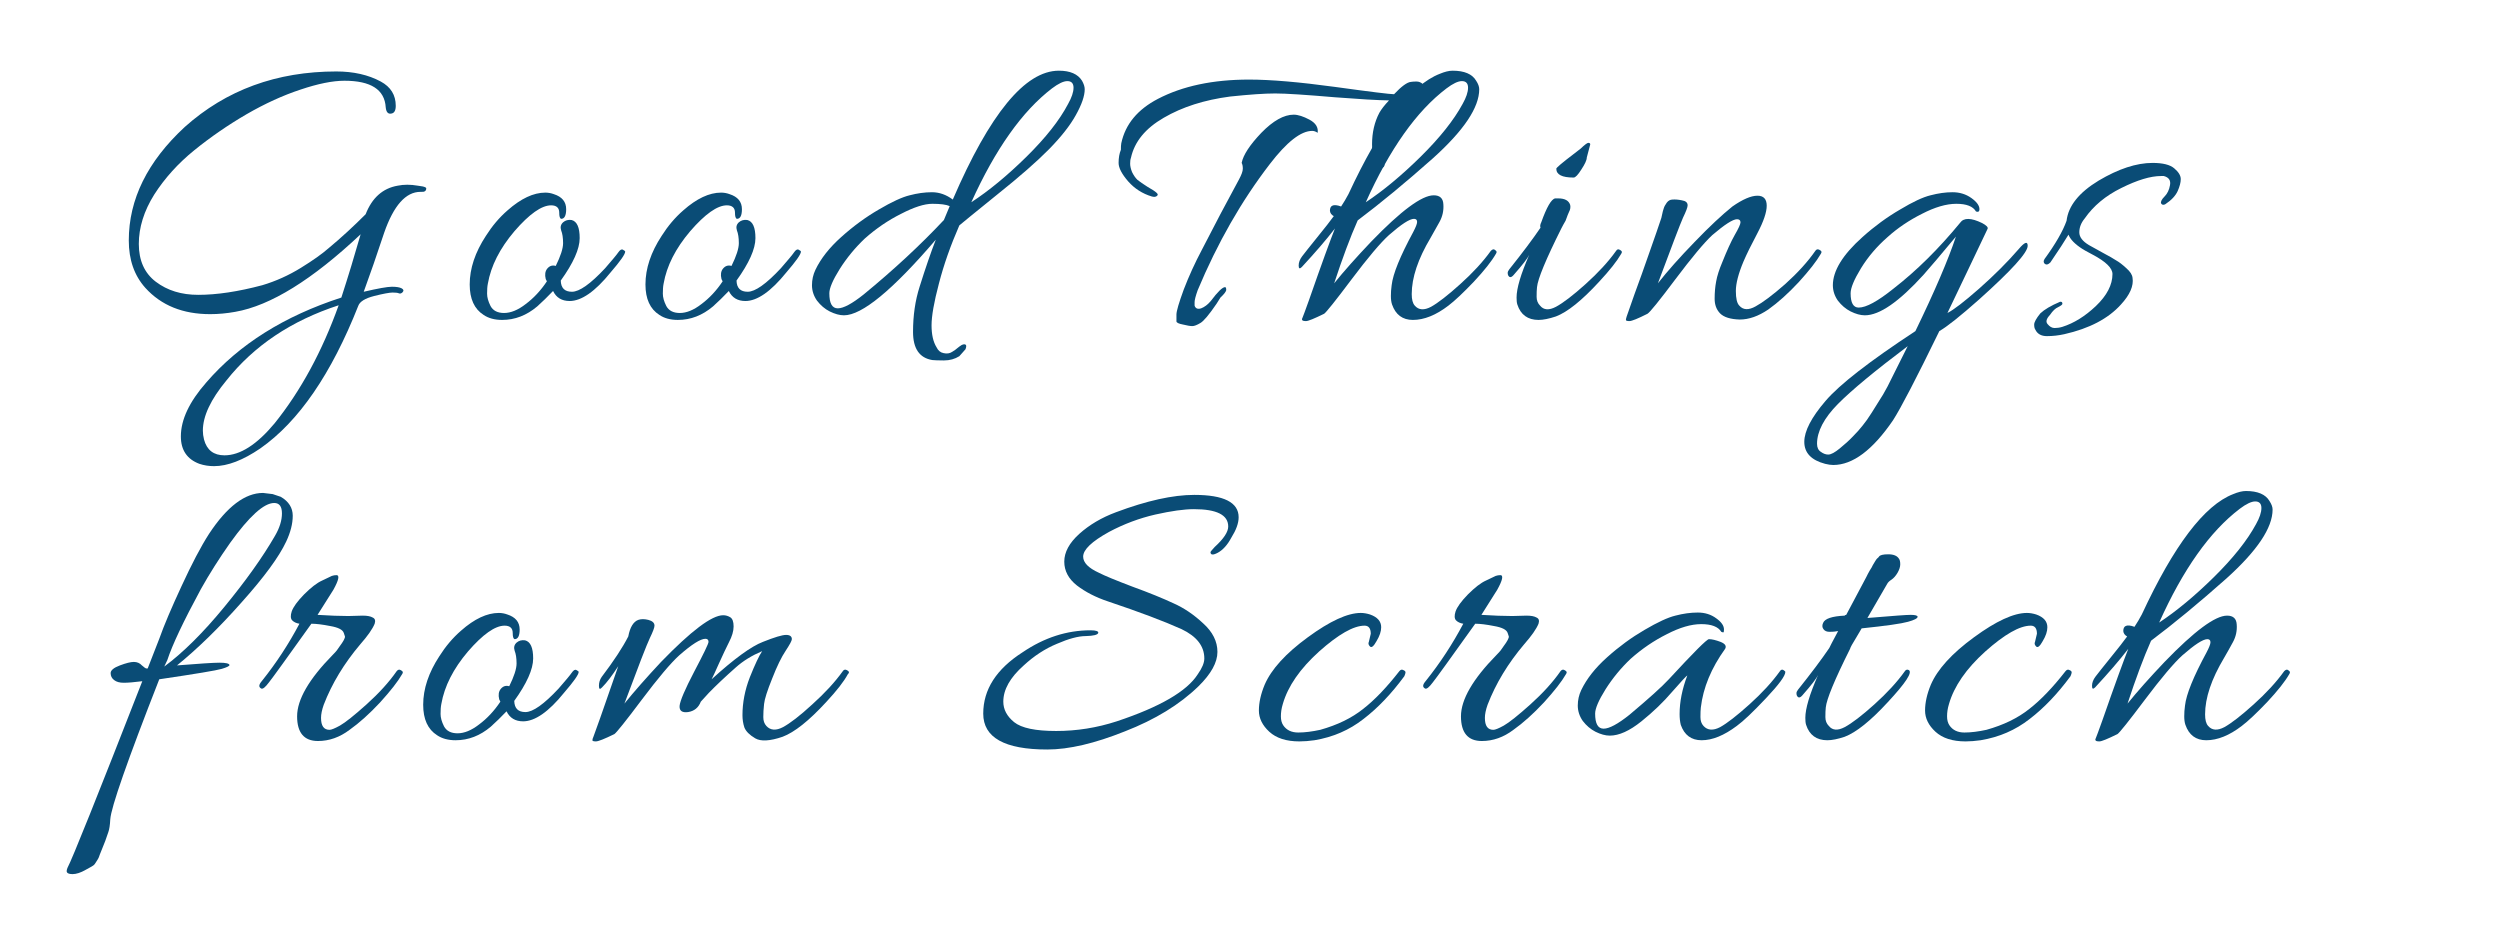 <svg xmlns="http://www.w3.org/2000/svg" xmlns:xlink="http://www.w3.org/1999/xlink" width="135" zoomAndPan="magnify" viewBox="0 0 101.25 37.5" height="50" preserveAspectRatio="xMidYMid meet" version="1.0"><defs><g/></defs><g fill="#0a4c76" fill-opacity="1"><g transform="translate(3.997, 12.582)"><g><path d="M 5.531 0.047 C 5.188 0.109 4.848 0.141 4.516 0.141 C 3.41 0.141 2.535 -0.211 1.891 -0.922 C 1.441 -1.422 1.219 -2.062 1.219 -2.844 C 1.219 -4.508 1.973 -6.039 3.484 -7.438 C 5.16 -8.938 7.207 -9.688 9.625 -9.688 C 10.32 -9.688 10.922 -9.551 11.422 -9.281 C 11.828 -9.062 12.031 -8.734 12.031 -8.297 C 12.031 -8.109 11.973 -8.004 11.859 -7.984 C 11.723 -7.953 11.645 -8.035 11.625 -8.234 C 11.582 -8.953 11.023 -9.312 9.953 -9.312 C 9.473 -9.312 8.879 -9.191 8.172 -8.953 C 7.473 -8.723 6.742 -8.391 5.984 -7.953 C 5.234 -7.516 4.531 -7.031 3.875 -6.5 C 3.219 -5.969 2.676 -5.367 2.25 -4.703 C 1.832 -4.035 1.625 -3.367 1.625 -2.703 C 1.625 -2.035 1.852 -1.523 2.312 -1.172 C 2.781 -0.816 3.352 -0.641 4.031 -0.641 C 4.781 -0.641 5.645 -0.77 6.625 -1.031 C 7.176 -1.195 7.695 -1.43 8.188 -1.734 C 8.676 -2.035 9.051 -2.301 9.312 -2.531 C 9.812 -2.945 10.312 -3.406 10.812 -3.906 C 11.07 -4.57 11.504 -4.957 12.109 -5.062 C 12.359 -5.113 12.629 -5.113 12.922 -5.062 L 13.125 -5.031 C 13.219 -5.008 13.266 -4.984 13.266 -4.953 C 13.266 -4.848 13.195 -4.801 13.062 -4.812 C 13.051 -4.812 13.039 -4.812 13.031 -4.812 C 12.438 -4.812 11.945 -4.258 11.562 -3.156 C 11.27 -2.27 10.992 -1.473 10.734 -0.766 C 11.305 -0.898 11.688 -0.969 11.875 -0.969 C 12.062 -0.969 12.191 -0.945 12.266 -0.906 C 12.348 -0.863 12.363 -0.812 12.312 -0.75 C 12.258 -0.695 12.207 -0.68 12.156 -0.703 C 12.113 -0.723 12.031 -0.734 11.906 -0.734 C 11.781 -0.734 11.531 -0.688 11.156 -0.594 C 10.789 -0.5 10.578 -0.367 10.516 -0.203 C 9.422 2.566 8.098 4.492 6.547 5.578 C 5.848 6.055 5.223 6.297 4.672 6.297 C 4.461 6.297 4.266 6.266 4.078 6.203 C 3.578 6.016 3.328 5.645 3.328 5.094 C 3.328 4.414 3.672 3.688 4.359 2.906 C 5.691 1.363 7.516 0.219 9.828 -0.531 C 10.109 -1.395 10.367 -2.25 10.609 -3.094 C 8.648 -1.25 6.957 -0.203 5.531 0.047 Z M 4.219 4.859 C 4.219 4.973 4.234 5.094 4.266 5.219 C 4.379 5.645 4.656 5.859 5.094 5.859 C 5.727 5.859 6.406 5.426 7.125 4.562 C 8.188 3.238 9.051 1.645 9.719 -0.219 C 7.801 0.406 6.285 1.422 5.172 2.828 C 4.535 3.598 4.219 4.273 4.219 4.859 Z M 4.219 4.859 "/></g></g></g><g fill="#0a4c76" fill-opacity="1"><g transform="translate(18.461, 12.582)"><g><path d="M 4.047 -1.812 C 4.242 -2.207 4.344 -2.516 4.344 -2.734 C 4.344 -2.953 4.316 -3.125 4.266 -3.25 C 4.223 -3.383 4.25 -3.492 4.344 -3.578 C 4.438 -3.66 4.551 -3.691 4.688 -3.672 C 4.906 -3.617 5.016 -3.375 5.016 -2.938 C 5.016 -2.5 4.758 -1.926 4.25 -1.219 C 4.258 -0.914 4.41 -0.766 4.703 -0.766 C 5.004 -0.766 5.453 -1.082 6.047 -1.719 C 6.336 -2.051 6.516 -2.266 6.578 -2.359 C 6.648 -2.461 6.711 -2.5 6.766 -2.469 C 6.828 -2.438 6.859 -2.41 6.859 -2.391 C 6.859 -2.285 6.66 -2.004 6.266 -1.547 C 5.641 -0.773 5.086 -0.391 4.609 -0.391 C 4.297 -0.391 4.07 -0.523 3.938 -0.797 C 3.719 -0.566 3.504 -0.359 3.297 -0.172 C 2.867 0.191 2.395 0.375 1.875 0.375 C 1.57 0.375 1.32 0.305 1.125 0.172 C 0.75 -0.066 0.562 -0.477 0.562 -1.062 C 0.562 -1.707 0.781 -2.363 1.219 -3.031 C 1.469 -3.426 1.758 -3.77 2.094 -4.062 C 2.633 -4.539 3.145 -4.781 3.625 -4.781 C 3.75 -4.781 3.863 -4.758 3.969 -4.719 C 4.301 -4.613 4.469 -4.41 4.469 -4.109 C 4.469 -3.848 4.398 -3.719 4.266 -3.719 C 4.211 -3.738 4.188 -3.82 4.188 -3.969 C 4.188 -4.164 4.078 -4.266 3.859 -4.266 C 3.473 -4.266 2.977 -3.914 2.375 -3.219 C 1.781 -2.52 1.422 -1.812 1.297 -1.094 C 1.273 -0.977 1.266 -0.844 1.266 -0.688 C 1.266 -0.539 1.312 -0.375 1.406 -0.188 C 1.508 0 1.691 0.094 1.953 0.094 C 2.223 0.094 2.516 -0.023 2.828 -0.266 C 3.148 -0.504 3.438 -0.812 3.688 -1.188 L 3.641 -1.281 C 3.598 -1.457 3.617 -1.598 3.703 -1.703 C 3.797 -1.816 3.91 -1.852 4.047 -1.812 Z M 4.047 -1.812 "/></g></g></g><g fill="#0a4c76" fill-opacity="1"><g transform="translate(25.579, 12.582)"><g><path d="M 4.047 -1.812 C 4.242 -2.207 4.344 -2.516 4.344 -2.734 C 4.344 -2.953 4.316 -3.125 4.266 -3.25 C 4.223 -3.383 4.25 -3.492 4.344 -3.578 C 4.438 -3.66 4.551 -3.691 4.688 -3.672 C 4.906 -3.617 5.016 -3.375 5.016 -2.938 C 5.016 -2.5 4.758 -1.926 4.25 -1.219 C 4.258 -0.914 4.41 -0.766 4.703 -0.766 C 5.004 -0.766 5.453 -1.082 6.047 -1.719 C 6.336 -2.051 6.516 -2.266 6.578 -2.359 C 6.648 -2.461 6.711 -2.5 6.766 -2.469 C 6.828 -2.438 6.859 -2.41 6.859 -2.391 C 6.859 -2.285 6.66 -2.004 6.266 -1.547 C 5.641 -0.773 5.086 -0.391 4.609 -0.391 C 4.297 -0.391 4.07 -0.523 3.938 -0.797 C 3.719 -0.566 3.504 -0.359 3.297 -0.172 C 2.867 0.191 2.395 0.375 1.875 0.375 C 1.57 0.375 1.32 0.305 1.125 0.172 C 0.75 -0.066 0.562 -0.477 0.562 -1.062 C 0.562 -1.707 0.781 -2.363 1.219 -3.031 C 1.469 -3.426 1.758 -3.77 2.094 -4.062 C 2.633 -4.539 3.145 -4.781 3.625 -4.781 C 3.75 -4.781 3.863 -4.758 3.969 -4.719 C 4.301 -4.613 4.469 -4.41 4.469 -4.109 C 4.469 -3.848 4.398 -3.719 4.266 -3.719 C 4.211 -3.738 4.188 -3.82 4.188 -3.969 C 4.188 -4.164 4.078 -4.266 3.859 -4.266 C 3.473 -4.266 2.977 -3.914 2.375 -3.219 C 1.781 -2.52 1.422 -1.812 1.297 -1.094 C 1.273 -0.977 1.266 -0.844 1.266 -0.688 C 1.266 -0.539 1.312 -0.375 1.406 -0.188 C 1.508 0 1.691 0.094 1.953 0.094 C 2.223 0.094 2.516 -0.023 2.828 -0.266 C 3.148 -0.504 3.438 -0.812 3.688 -1.188 L 3.641 -1.281 C 3.598 -1.457 3.617 -1.598 3.703 -1.703 C 3.797 -1.816 3.91 -1.852 4.047 -1.812 Z M 4.047 -1.812 "/></g></g></g><g fill="#0a4c76" fill-opacity="1"><g transform="translate(32.697, 12.582)"><g><path d="M 1.375 -2.984 C 1.863 -3.422 2.367 -3.789 2.891 -4.094 C 3.422 -4.406 3.836 -4.598 4.141 -4.672 C 4.453 -4.754 4.754 -4.797 5.047 -4.797 C 5.348 -4.797 5.629 -4.695 5.891 -4.5 C 7.391 -7.977 8.82 -9.719 10.188 -9.719 C 10.645 -9.719 10.957 -9.582 11.125 -9.312 C 11.195 -9.188 11.234 -9.07 11.234 -8.969 C 11.234 -8.695 11.113 -8.348 10.875 -7.922 C 10.645 -7.504 10.285 -7.047 9.797 -6.547 C 9.305 -6.047 8.598 -5.426 7.672 -4.688 C 6.754 -3.945 6.25 -3.535 6.156 -3.453 C 5.801 -2.641 5.523 -1.852 5.328 -1.094 C 5.129 -0.344 5.031 0.219 5.031 0.594 C 5.031 0.969 5.098 1.266 5.234 1.484 C 5.297 1.617 5.391 1.695 5.516 1.719 C 5.648 1.75 5.766 1.734 5.859 1.672 C 5.953 1.617 6.023 1.566 6.078 1.516 C 6.129 1.473 6.188 1.43 6.25 1.391 C 6.32 1.359 6.375 1.352 6.406 1.375 C 6.445 1.395 6.445 1.457 6.406 1.562 C 6.312 1.664 6.227 1.758 6.156 1.844 C 5.977 1.957 5.77 2.016 5.531 2.016 C 5.301 2.016 5.145 2.008 5.062 2 C 4.539 1.914 4.281 1.535 4.281 0.859 C 4.281 0.203 4.367 -0.406 4.547 -0.969 C 4.785 -1.727 5.004 -2.363 5.203 -2.875 C 3.453 -0.832 2.211 0.188 1.484 0.188 C 1.305 0.188 1.113 0.133 0.906 0.031 C 0.707 -0.07 0.535 -0.219 0.391 -0.406 C 0.254 -0.602 0.188 -0.812 0.188 -1.031 C 0.188 -1.25 0.234 -1.457 0.328 -1.656 C 0.547 -2.113 0.895 -2.555 1.375 -2.984 Z M 5.766 -4.234 C 5.629 -4.297 5.395 -4.328 5.062 -4.328 C 4.738 -4.328 4.316 -4.191 3.797 -3.922 C 3.273 -3.66 2.785 -3.328 2.328 -2.922 C 1.941 -2.555 1.602 -2.145 1.312 -1.688 C 1.031 -1.238 0.891 -0.91 0.891 -0.703 C 0.891 -0.297 1.004 -0.094 1.234 -0.094 C 1.461 -0.094 1.812 -0.281 2.281 -0.656 C 3.5 -1.656 4.582 -2.66 5.531 -3.672 Z M 10.562 -8.375 C 10.707 -8.633 10.781 -8.852 10.781 -9.031 C 10.781 -9.207 10.695 -9.297 10.531 -9.297 C 10.375 -9.297 10.164 -9.195 9.906 -9 C 8.707 -8.082 7.617 -6.547 6.641 -4.391 C 7.359 -4.859 8.102 -5.473 8.875 -6.234 C 9.656 -7.004 10.219 -7.719 10.562 -8.375 Z M 10.562 -8.375 "/></g></g></g><g fill="#0a4c76" fill-opacity="1"><g transform="translate(40.209, 12.582)"><g/></g></g><g fill="#0a4c76" fill-opacity="1"><g transform="translate(45.162, 12.582)"><g><path d="M 4.453 -0.953 C 4.484 -0.953 4.5 -0.914 4.5 -0.844 C 4.5 -0.781 4.422 -0.676 4.266 -0.531 L 4.109 -0.281 C 3.805 0.164 3.586 0.426 3.453 0.5 C 3.316 0.582 3.207 0.625 3.125 0.625 C 3.039 0.625 2.914 0.602 2.75 0.562 C 2.582 0.531 2.492 0.488 2.484 0.438 C 2.484 0.395 2.484 0.301 2.484 0.156 C 2.484 0.02 2.582 -0.316 2.781 -0.859 C 2.988 -1.398 3.234 -1.938 3.516 -2.469 C 4.016 -3.445 4.516 -4.395 5.016 -5.312 C 5.117 -5.5 5.172 -5.645 5.172 -5.75 C 5.172 -5.852 5.156 -5.93 5.125 -5.984 C 5.188 -6.305 5.453 -6.711 5.922 -7.203 C 6.398 -7.691 6.836 -7.938 7.234 -7.938 C 7.41 -7.938 7.625 -7.867 7.875 -7.734 C 8.125 -7.598 8.234 -7.422 8.203 -7.203 C 8.129 -7.254 8.055 -7.281 7.984 -7.281 C 7.523 -7.281 6.953 -6.832 6.266 -5.938 C 5.117 -4.445 4.145 -2.742 3.344 -0.828 C 3.258 -0.586 3.219 -0.426 3.219 -0.344 C 3.219 -0.27 3.219 -0.223 3.219 -0.203 C 3.258 -0.086 3.348 -0.051 3.484 -0.094 C 3.617 -0.145 3.75 -0.242 3.875 -0.391 C 4.156 -0.766 4.348 -0.953 4.453 -0.953 Z M 10.703 -8.016 C 10.785 -8.16 10.914 -8.328 11.094 -8.516 C 10.613 -8.523 9.891 -8.566 8.922 -8.641 C 7.734 -8.742 6.922 -8.797 6.484 -8.797 C 6.047 -8.797 5.438 -8.754 4.656 -8.672 C 3.613 -8.535 2.719 -8.25 1.969 -7.812 C 1.227 -7.383 0.785 -6.844 0.641 -6.188 C 0.617 -6.125 0.609 -6.047 0.609 -5.953 C 0.609 -5.859 0.633 -5.742 0.688 -5.609 C 0.75 -5.484 0.82 -5.379 0.906 -5.297 C 1 -5.223 1.133 -5.129 1.312 -5.016 C 1.5 -4.91 1.617 -4.832 1.672 -4.781 C 1.734 -4.727 1.742 -4.688 1.703 -4.656 C 1.672 -4.625 1.633 -4.609 1.594 -4.609 C 1.562 -4.609 1.523 -4.613 1.484 -4.625 C 1.109 -4.738 0.789 -4.941 0.531 -5.234 C 0.27 -5.535 0.141 -5.785 0.141 -5.984 C 0.141 -6.191 0.172 -6.367 0.234 -6.516 C 0.234 -6.629 0.238 -6.719 0.25 -6.781 C 0.414 -7.551 0.91 -8.148 1.734 -8.578 C 2.734 -9.098 3.961 -9.359 5.422 -9.359 C 6.305 -9.359 7.469 -9.258 8.906 -9.062 C 10.344 -8.863 11.141 -8.766 11.297 -8.766 C 11.598 -9.086 11.828 -9.254 11.984 -9.266 C 12.035 -9.273 12.109 -9.281 12.203 -9.281 C 12.305 -9.281 12.395 -9.242 12.469 -9.172 C 12.539 -9.109 12.578 -9.035 12.578 -8.953 C 12.578 -8.879 12.547 -8.801 12.484 -8.719 C 12.422 -8.645 12.285 -8.535 12.078 -8.391 C 11.879 -8.242 11.719 -8.109 11.594 -7.984 C 11.031 -7.422 10.75 -6.926 10.75 -6.5 C 10.75 -6.312 10.785 -6.16 10.859 -6.047 C 10.93 -5.93 10.926 -5.848 10.844 -5.797 C 10.758 -5.742 10.664 -5.781 10.562 -5.906 C 10.457 -5.988 10.406 -6.266 10.406 -6.734 C 10.406 -7.211 10.504 -7.641 10.703 -8.016 Z M 10.703 -8.016 "/></g></g></g><g fill="#0a4c76" fill-opacity="1"><g transform="translate(52.034, 12.582)"><g><path d="M 6.281 -9.594 C 6.477 -9.676 6.648 -9.719 6.797 -9.719 C 7.273 -9.719 7.594 -9.582 7.75 -9.312 C 7.832 -9.188 7.875 -9.07 7.875 -8.969 C 7.875 -8.227 7.25 -7.297 6 -6.172 C 4.895 -5.191 3.879 -4.352 2.953 -3.656 C 2.648 -2.969 2.332 -2.117 2 -1.109 C 2.395 -1.598 2.895 -2.16 3.5 -2.797 C 4.707 -4.047 5.551 -4.672 6.031 -4.672 C 6.281 -4.672 6.41 -4.551 6.422 -4.312 C 6.441 -4.062 6.391 -3.82 6.266 -3.594 C 6.141 -3.363 6.02 -3.148 5.906 -2.953 C 5.395 -2.098 5.141 -1.336 5.141 -0.672 C 5.141 -0.453 5.18 -0.297 5.266 -0.203 C 5.422 -0.023 5.641 -0.008 5.922 -0.156 C 6.203 -0.312 6.598 -0.617 7.109 -1.078 C 7.617 -1.535 8.031 -1.984 8.344 -2.422 C 8.406 -2.484 8.457 -2.5 8.5 -2.469 C 8.551 -2.438 8.578 -2.406 8.578 -2.375 C 8.578 -2.352 8.566 -2.328 8.547 -2.297 C 8.379 -2.004 8.082 -1.629 7.656 -1.172 C 7.227 -0.723 6.883 -0.398 6.625 -0.203 C 6.125 0.18 5.645 0.375 5.188 0.375 C 4.77 0.375 4.488 0.164 4.344 -0.25 C 4.312 -0.344 4.297 -0.457 4.297 -0.594 C 4.297 -0.727 4.305 -0.875 4.328 -1.031 C 4.379 -1.488 4.672 -2.207 5.203 -3.188 C 5.305 -3.383 5.359 -3.52 5.359 -3.594 C 5.359 -3.676 5.316 -3.719 5.234 -3.719 C 5.055 -3.719 4.719 -3.5 4.219 -3.062 C 3.875 -2.75 3.367 -2.148 2.703 -1.266 C 2.047 -0.391 1.676 0.07 1.594 0.125 C 1.195 0.32 0.953 0.422 0.859 0.422 C 0.766 0.422 0.711 0.406 0.703 0.375 C 0.691 0.352 0.695 0.32 0.719 0.281 C 0.738 0.238 0.828 0 0.984 -0.438 C 1.492 -1.895 1.844 -2.859 2.031 -3.328 C 1.676 -2.867 1.227 -2.348 0.688 -1.766 C 0.602 -1.68 0.562 -1.703 0.562 -1.828 C 0.562 -1.953 0.609 -2.078 0.703 -2.203 C 0.805 -2.336 1.008 -2.594 1.312 -2.969 C 1.625 -3.352 1.848 -3.641 1.984 -3.828 C 1.891 -3.879 1.836 -3.953 1.828 -4.047 C 1.828 -4.148 1.859 -4.219 1.922 -4.25 C 1.992 -4.289 2.113 -4.281 2.281 -4.219 C 2.383 -4.375 2.484 -4.539 2.578 -4.719 C 3.879 -7.52 5.113 -9.145 6.281 -9.594 Z M 7.203 -8.375 C 7.348 -8.633 7.422 -8.852 7.422 -9.031 C 7.422 -9.207 7.336 -9.297 7.172 -9.297 C 7.016 -9.297 6.805 -9.195 6.547 -9 C 5.336 -8.082 4.25 -6.547 3.281 -4.391 C 3.988 -4.859 4.727 -5.473 5.5 -6.234 C 6.281 -7.004 6.848 -7.719 7.203 -8.375 Z M 7.203 -8.375 "/></g></g></g><g fill="#0a4c76" fill-opacity="1"><g transform="translate(60.874, 12.582)"><g><path d="M 2.234 -4.547 C 2.504 -4.547 2.664 -4.457 2.719 -4.281 C 2.738 -4.188 2.723 -4.094 2.672 -4 C 2.629 -3.906 2.598 -3.828 2.578 -3.766 C 2.555 -3.711 2.539 -3.672 2.531 -3.641 C 2.469 -3.535 2.41 -3.43 2.359 -3.328 C 1.734 -2.078 1.406 -1.285 1.375 -0.953 C 1.363 -0.848 1.359 -0.719 1.359 -0.562 C 1.359 -0.414 1.406 -0.297 1.5 -0.203 C 1.645 -0.023 1.859 -0.008 2.141 -0.156 C 2.43 -0.312 2.832 -0.617 3.344 -1.078 C 3.852 -1.535 4.266 -1.984 4.578 -2.422 C 4.617 -2.484 4.664 -2.5 4.719 -2.469 C 4.781 -2.438 4.812 -2.406 4.812 -2.375 C 4.812 -2.352 4.801 -2.328 4.781 -2.297 C 4.613 -2.004 4.316 -1.629 3.891 -1.172 C 3.191 -0.41 2.609 0.055 2.141 0.234 C 1.859 0.328 1.625 0.375 1.438 0.375 C 1 0.375 0.711 0.164 0.578 -0.25 C 0.555 -0.32 0.547 -0.414 0.547 -0.531 C 0.547 -0.906 0.719 -1.484 1.062 -2.266 C 1.008 -2.141 0.797 -1.863 0.422 -1.438 C 0.328 -1.332 0.254 -1.332 0.203 -1.438 C 0.191 -1.469 0.188 -1.5 0.188 -1.531 C 0.188 -1.57 0.207 -1.617 0.25 -1.672 C 0.781 -2.336 1.203 -2.898 1.516 -3.359 C 1.492 -3.422 1.504 -3.492 1.547 -3.578 C 1.766 -4.191 1.953 -4.516 2.109 -4.547 C 2.148 -4.547 2.191 -4.547 2.234 -4.547 Z M 3.531 -6.734 L 3.391 -6.203 C 3.391 -6.098 3.316 -5.938 3.172 -5.719 C 3.035 -5.5 2.93 -5.391 2.859 -5.391 C 2.391 -5.391 2.156 -5.508 2.156 -5.75 C 2.156 -5.789 2.391 -5.988 2.859 -6.344 L 3.141 -6.562 C 3.305 -6.719 3.41 -6.797 3.453 -6.797 C 3.504 -6.797 3.531 -6.773 3.531 -6.734 Z M 3.531 -6.734 "/></g></g></g><g fill="#0a4c76" fill-opacity="1"><g transform="translate(65.943, 12.582)"><g><path d="M 5.234 -4.656 C 5.484 -4.656 5.609 -4.52 5.609 -4.25 C 5.609 -3.988 5.484 -3.617 5.234 -3.141 C 4.984 -2.672 4.797 -2.289 4.672 -2 C 4.461 -1.5 4.359 -1.098 4.359 -0.797 C 4.359 -0.492 4.406 -0.297 4.5 -0.203 C 4.656 -0.023 4.875 -0.016 5.156 -0.172 C 5.445 -0.328 5.848 -0.629 6.359 -1.078 C 6.867 -1.535 7.273 -1.984 7.578 -2.422 C 7.617 -2.484 7.672 -2.5 7.734 -2.469 C 7.797 -2.438 7.828 -2.406 7.828 -2.375 C 7.828 -2.352 7.816 -2.328 7.797 -2.297 C 7.629 -2.004 7.332 -1.625 6.906 -1.156 C 6.477 -0.695 6.066 -0.328 5.672 -0.047 C 5.273 0.223 4.891 0.359 4.516 0.359 C 4.141 0.348 3.875 0.266 3.719 0.109 C 3.57 -0.047 3.5 -0.242 3.5 -0.484 C 3.5 -0.734 3.52 -0.969 3.562 -1.188 C 3.602 -1.414 3.688 -1.676 3.812 -1.969 C 4 -2.438 4.164 -2.801 4.312 -3.062 C 4.469 -3.332 4.547 -3.504 4.547 -3.578 C 4.547 -3.66 4.5 -3.703 4.406 -3.703 C 4.238 -3.703 3.906 -3.488 3.406 -3.062 C 3.07 -2.75 2.57 -2.148 1.906 -1.266 C 1.25 -0.391 0.875 0.07 0.781 0.125 C 0.395 0.32 0.148 0.422 0.047 0.422 C -0.047 0.422 -0.094 0.406 -0.094 0.375 C -0.094 0.344 -0.082 0.297 -0.062 0.234 C -0.039 0.172 0.062 -0.125 0.25 -0.656 C 0.445 -1.188 0.656 -1.77 0.875 -2.406 C 1.102 -3.051 1.238 -3.441 1.281 -3.578 C 1.332 -3.711 1.363 -3.82 1.375 -3.906 C 1.395 -4 1.414 -4.078 1.438 -4.141 C 1.457 -4.211 1.5 -4.289 1.562 -4.375 C 1.625 -4.457 1.703 -4.5 1.797 -4.5 C 1.898 -4.508 2.023 -4.5 2.172 -4.469 C 2.328 -4.445 2.406 -4.379 2.406 -4.266 C 2.406 -4.191 2.344 -4.023 2.219 -3.766 C 2.102 -3.504 1.766 -2.617 1.203 -1.109 C 1.586 -1.598 2.082 -2.156 2.688 -2.781 C 3.289 -3.406 3.801 -3.883 4.219 -4.219 C 4.633 -4.508 4.973 -4.656 5.234 -4.656 Z M 5.234 -4.656 "/></g></g></g><g fill="#0a4c76" fill-opacity="1"><g transform="translate(74.012, 12.582)"><g><path d="M 0.234 6.25 C 0.141 6.25 0.031 6.234 -0.094 6.203 C -0.656 6.055 -0.938 5.758 -0.938 5.312 C -0.938 4.875 -0.648 4.32 -0.078 3.656 C 0.492 2.988 1.707 2.047 3.562 0.828 C 4.344 -0.785 4.891 -2.062 5.203 -3 C 4.586 -2.258 4.148 -1.742 3.891 -1.453 C 2.898 -0.359 2.109 0.188 1.516 0.188 C 1.336 0.188 1.145 0.133 0.938 0.031 C 0.738 -0.07 0.566 -0.219 0.422 -0.406 C 0.285 -0.602 0.219 -0.812 0.219 -1.031 C 0.219 -1.613 0.617 -2.266 1.422 -2.984 C 1.91 -3.422 2.414 -3.789 2.938 -4.094 C 3.457 -4.406 3.867 -4.598 4.172 -4.672 C 4.484 -4.754 4.781 -4.797 5.062 -4.797 C 5.352 -4.797 5.609 -4.719 5.828 -4.562 C 6.047 -4.406 6.156 -4.254 6.156 -4.109 C 6.156 -4.016 6.109 -3.984 6.016 -4.016 C 5.898 -4.223 5.633 -4.328 5.219 -4.328 C 4.812 -4.328 4.348 -4.191 3.828 -3.922 C 3.305 -3.66 2.836 -3.344 2.422 -2.969 C 2.004 -2.602 1.648 -2.188 1.359 -1.719 C 1.078 -1.258 0.938 -0.922 0.938 -0.703 C 0.938 -0.316 1.047 -0.125 1.266 -0.125 C 1.566 -0.125 2.035 -0.379 2.672 -0.891 C 3.609 -1.617 4.508 -2.508 5.375 -3.562 C 5.52 -3.77 5.816 -3.766 6.266 -3.547 C 6.441 -3.453 6.516 -3.375 6.484 -3.312 C 6.336 -3 6.078 -2.453 5.703 -1.672 C 5.328 -0.891 5.047 -0.301 4.859 0.094 C 5.109 -0.031 5.535 -0.359 6.141 -0.891 C 6.742 -1.422 7.281 -1.957 7.75 -2.5 C 7.988 -2.781 8.109 -2.82 8.109 -2.625 C 8.109 -2.352 7.453 -1.629 6.141 -0.453 C 5.379 0.223 4.844 0.648 4.531 0.828 C 3.602 2.734 2.977 3.938 2.656 4.438 C 1.832 5.645 1.023 6.25 0.234 6.25 Z M 3.25 1.438 C 1.938 2.426 0.992 3.207 0.422 3.781 C -0.141 4.352 -0.422 4.891 -0.422 5.391 C -0.422 5.547 -0.367 5.656 -0.266 5.719 C -0.172 5.789 -0.07 5.828 0.031 5.828 C 0.145 5.828 0.301 5.742 0.5 5.578 C 0.707 5.41 0.883 5.25 1.031 5.094 C 1.188 4.938 1.316 4.789 1.422 4.656 C 1.535 4.52 1.66 4.344 1.797 4.125 C 1.93 3.914 2.035 3.75 2.109 3.625 C 2.191 3.508 2.301 3.32 2.438 3.062 C 2.57 2.801 2.66 2.625 2.703 2.531 C 2.754 2.438 2.848 2.25 2.984 1.969 C 3.129 1.688 3.219 1.508 3.25 1.438 Z M 3.25 1.438 "/></g></g></g><g fill="#0a4c76" fill-opacity="1"><g transform="translate(82.196, 12.582)"><g><path d="M 0.828 0.172 C 0.68 0.328 0.648 0.453 0.734 0.547 C 0.816 0.648 0.91 0.703 1.016 0.703 C 1.117 0.703 1.223 0.688 1.328 0.656 C 1.797 0.508 2.25 0.227 2.688 -0.188 C 3.133 -0.613 3.359 -1.047 3.359 -1.484 C 3.359 -1.723 3.094 -1.984 2.562 -2.266 C 2.312 -2.398 2.172 -2.477 2.141 -2.5 C 1.836 -2.695 1.648 -2.891 1.578 -3.078 C 1.422 -2.816 1.176 -2.441 0.844 -1.953 C 0.758 -1.867 0.688 -1.848 0.625 -1.891 C 0.562 -1.941 0.555 -2.008 0.609 -2.094 C 1.055 -2.707 1.352 -3.223 1.5 -3.641 C 1.57 -4.242 2.004 -4.785 2.797 -5.266 C 3.598 -5.742 4.328 -5.984 4.984 -5.984 C 5.398 -5.984 5.691 -5.91 5.859 -5.766 C 6.035 -5.617 6.125 -5.473 6.125 -5.328 C 6.125 -5.191 6.082 -5.031 6 -4.844 C 5.914 -4.656 5.75 -4.477 5.5 -4.312 C 5.426 -4.27 5.367 -4.281 5.328 -4.344 C 5.305 -4.414 5.352 -4.508 5.469 -4.625 C 5.582 -4.738 5.656 -4.891 5.688 -5.078 C 5.727 -5.273 5.645 -5.398 5.438 -5.453 C 5.395 -5.453 5.359 -5.453 5.328 -5.453 C 4.898 -5.453 4.363 -5.289 3.719 -4.969 C 3.082 -4.656 2.586 -4.242 2.234 -3.734 C 2.086 -3.555 2.016 -3.367 2.016 -3.172 C 2.016 -2.984 2.145 -2.812 2.406 -2.656 C 2.52 -2.594 2.707 -2.488 2.969 -2.344 C 3.227 -2.207 3.41 -2.102 3.516 -2.031 C 3.629 -1.969 3.766 -1.863 3.922 -1.719 C 4.078 -1.582 4.16 -1.453 4.172 -1.328 C 4.223 -1.004 4.066 -0.645 3.703 -0.25 C 3.191 0.32 2.426 0.723 1.406 0.953 C 1.176 1.004 0.941 1.031 0.703 1.031 C 0.473 1.031 0.316 0.941 0.234 0.766 C 0.203 0.723 0.188 0.656 0.188 0.562 C 0.188 0.469 0.27 0.316 0.438 0.109 C 0.602 -0.047 0.867 -0.203 1.234 -0.359 C 1.266 -0.367 1.289 -0.363 1.312 -0.344 C 1.332 -0.32 1.336 -0.297 1.328 -0.266 C 1.316 -0.234 1.258 -0.191 1.156 -0.141 C 1.051 -0.098 0.941 0.004 0.828 0.172 Z M 0.828 0.172 "/></g></g></g><g fill="#0a4c76" fill-opacity="1"><g transform="translate(3.997, 29.605)"><g><path d="M -0.109 5.312 C -0.141 5.363 -0.164 5.398 -0.188 5.422 C -0.219 5.453 -0.332 5.52 -0.531 5.625 C -0.727 5.738 -0.906 5.797 -1.062 5.797 C -1.219 5.797 -1.297 5.754 -1.297 5.672 C -1.297 5.641 -1.285 5.598 -1.266 5.547 C -1.066 5.172 -0.055 2.648 1.766 -2.016 C 1.43 -1.973 1.18 -1.953 1.016 -1.953 C 0.848 -1.953 0.719 -1.988 0.625 -2.062 C 0.531 -2.133 0.484 -2.227 0.484 -2.344 C 0.484 -2.457 0.609 -2.562 0.859 -2.656 C 1.109 -2.75 1.297 -2.797 1.422 -2.797 C 1.555 -2.797 1.664 -2.75 1.75 -2.656 C 1.844 -2.57 1.906 -2.531 1.938 -2.531 L 1.984 -2.531 L 2.453 -3.734 C 2.648 -4.285 2.953 -5 3.359 -5.875 C 3.766 -6.758 4.133 -7.461 4.469 -7.984 C 5.195 -9.086 5.926 -9.641 6.656 -9.641 L 7.047 -9.594 L 7.375 -9.484 C 7.695 -9.297 7.859 -9.039 7.859 -8.719 C 7.859 -8.395 7.77 -8.047 7.594 -7.672 C 7.301 -7.047 6.695 -6.223 5.781 -5.203 C 4.875 -4.18 4.004 -3.332 3.172 -2.656 C 4.066 -2.727 4.641 -2.766 4.891 -2.766 C 5.148 -2.766 5.285 -2.734 5.297 -2.672 C 5.297 -2.629 5.191 -2.578 4.984 -2.516 C 4.773 -2.453 3.93 -2.312 2.453 -2.094 C 1.16 1.207 0.5 3.098 0.469 3.578 C 0.457 3.816 0.43 3.988 0.391 4.094 C 0.359 4.195 0.316 4.316 0.266 4.453 C 0.211 4.586 0.172 4.691 0.141 4.766 C 0.109 4.836 0.078 4.914 0.047 5 C 0.016 5.094 -0.008 5.156 -0.031 5.188 C -0.051 5.227 -0.078 5.27 -0.109 5.312 Z M 7.141 -7.906 C 7.328 -8.227 7.422 -8.531 7.422 -8.812 C 7.422 -9.094 7.316 -9.234 7.109 -9.234 C 6.691 -9.234 6.098 -8.695 5.328 -7.625 C 4.879 -6.988 4.484 -6.363 4.141 -5.75 C 3.43 -4.438 2.977 -3.477 2.781 -2.875 L 2.656 -2.609 C 3.426 -3.18 4.238 -3.988 5.094 -5.031 C 5.957 -6.082 6.641 -7.039 7.141 -7.906 Z M 7.141 -7.906 "/></g></g></g><g fill="#0a4c76" fill-opacity="1"><g transform="translate(10.049, 29.605)"><g><path d="M 2.828 0.406 C 2.266 0.406 1.984 0.07 1.984 -0.594 C 1.984 -1.27 2.461 -2.098 3.422 -3.078 C 3.504 -3.16 3.562 -3.223 3.594 -3.266 L 3.703 -3.422 C 3.859 -3.629 3.93 -3.766 3.922 -3.828 L 3.875 -3.969 C 3.832 -4.102 3.648 -4.195 3.328 -4.25 C 3.016 -4.312 2.758 -4.344 2.562 -4.344 C 1.57 -2.957 1 -2.164 0.844 -1.969 C 0.695 -1.77 0.594 -1.688 0.531 -1.719 C 0.477 -1.75 0.453 -1.785 0.453 -1.828 C 0.453 -1.879 0.488 -1.945 0.562 -2.031 C 1.145 -2.758 1.648 -3.531 2.078 -4.344 C 1.953 -4.363 1.852 -4.41 1.781 -4.484 C 1.719 -4.555 1.711 -4.676 1.766 -4.844 C 1.828 -5.02 1.992 -5.25 2.266 -5.531 C 2.547 -5.812 2.789 -6 3 -6.094 C 3.207 -6.195 3.336 -6.258 3.391 -6.281 C 3.453 -6.301 3.516 -6.312 3.578 -6.312 C 3.711 -6.312 3.672 -6.113 3.453 -5.719 L 2.812 -4.703 C 3.301 -4.672 3.719 -4.656 4.062 -4.656 L 4.641 -4.672 C 4.828 -4.672 4.961 -4.645 5.047 -4.594 C 5.141 -4.551 5.164 -4.469 5.125 -4.344 C 5.039 -4.133 4.848 -3.859 4.547 -3.516 C 3.891 -2.742 3.395 -1.926 3.062 -1.062 C 2.988 -0.852 2.953 -0.676 2.953 -0.531 C 2.953 -0.207 3.066 -0.047 3.297 -0.047 C 3.367 -0.047 3.508 -0.102 3.719 -0.219 C 3.938 -0.344 4.297 -0.629 4.797 -1.078 C 5.305 -1.535 5.711 -1.984 6.016 -2.422 C 6.066 -2.484 6.117 -2.5 6.172 -2.469 C 6.234 -2.438 6.266 -2.406 6.266 -2.375 C 6.266 -2.352 6.254 -2.328 6.234 -2.297 C 6.066 -2.004 5.77 -1.625 5.344 -1.156 C 4.914 -0.695 4.504 -0.328 4.109 -0.047 C 3.711 0.254 3.285 0.406 2.828 0.406 Z M 2.828 0.406 "/></g></g></g><g fill="#0a4c76" fill-opacity="1"><g transform="translate(16.577, 29.605)"><g><path d="M 4.047 -1.812 C 4.242 -2.207 4.344 -2.516 4.344 -2.734 C 4.344 -2.953 4.316 -3.125 4.266 -3.25 C 4.223 -3.383 4.25 -3.492 4.344 -3.578 C 4.438 -3.66 4.551 -3.691 4.688 -3.672 C 4.906 -3.617 5.016 -3.375 5.016 -2.938 C 5.016 -2.5 4.758 -1.926 4.25 -1.219 C 4.258 -0.914 4.41 -0.766 4.703 -0.766 C 5.004 -0.766 5.453 -1.082 6.047 -1.719 C 6.336 -2.051 6.516 -2.266 6.578 -2.359 C 6.648 -2.461 6.711 -2.5 6.766 -2.469 C 6.828 -2.438 6.859 -2.41 6.859 -2.391 C 6.859 -2.285 6.66 -2.004 6.266 -1.547 C 5.641 -0.773 5.086 -0.391 4.609 -0.391 C 4.297 -0.391 4.07 -0.523 3.938 -0.797 C 3.719 -0.566 3.504 -0.359 3.297 -0.172 C 2.867 0.191 2.395 0.375 1.875 0.375 C 1.57 0.375 1.32 0.305 1.125 0.172 C 0.75 -0.066 0.562 -0.477 0.562 -1.062 C 0.562 -1.707 0.781 -2.363 1.219 -3.031 C 1.469 -3.426 1.758 -3.77 2.094 -4.062 C 2.633 -4.539 3.145 -4.781 3.625 -4.781 C 3.75 -4.781 3.863 -4.758 3.969 -4.719 C 4.301 -4.613 4.469 -4.41 4.469 -4.109 C 4.469 -3.848 4.398 -3.719 4.266 -3.719 C 4.211 -3.738 4.188 -3.82 4.188 -3.969 C 4.188 -4.164 4.078 -4.266 3.859 -4.266 C 3.473 -4.266 2.977 -3.914 2.375 -3.219 C 1.781 -2.52 1.422 -1.812 1.297 -1.094 C 1.273 -0.977 1.266 -0.844 1.266 -0.688 C 1.266 -0.539 1.312 -0.375 1.406 -0.188 C 1.508 0 1.691 0.094 1.953 0.094 C 2.223 0.094 2.516 -0.023 2.828 -0.266 C 3.148 -0.504 3.438 -0.812 3.688 -1.188 L 3.641 -1.281 C 3.598 -1.457 3.617 -1.598 3.703 -1.703 C 3.797 -1.816 3.91 -1.852 4.047 -1.812 Z M 4.047 -1.812 "/></g></g></g><g fill="#0a4c76" fill-opacity="1"><g transform="translate(23.695, 29.605)"><g><path d="M 2.812 -4.266 C 2.812 -4.191 2.75 -4.023 2.625 -3.766 C 2.5 -3.504 2.156 -2.617 1.594 -1.109 C 1.988 -1.598 2.484 -2.16 3.078 -2.797 C 4.297 -4.055 5.133 -4.688 5.594 -4.688 C 5.695 -4.688 5.789 -4.66 5.875 -4.609 C 5.969 -4.555 6.016 -4.43 6.016 -4.234 C 6.016 -4.047 5.953 -3.832 5.828 -3.594 C 5.711 -3.363 5.578 -3.078 5.422 -2.734 C 5.273 -2.398 5.176 -2.188 5.125 -2.094 C 6.039 -2.926 6.734 -3.43 7.203 -3.609 C 7.672 -3.797 7.984 -3.891 8.141 -3.891 C 8.297 -3.891 8.375 -3.832 8.375 -3.719 C 8.375 -3.656 8.289 -3.5 8.125 -3.25 C 7.957 -3 7.773 -2.625 7.578 -2.125 C 7.379 -1.633 7.27 -1.289 7.25 -1.094 C 7.227 -0.895 7.219 -0.719 7.219 -0.562 C 7.219 -0.414 7.258 -0.297 7.344 -0.203 C 7.508 -0.023 7.734 -0.008 8.016 -0.156 C 8.305 -0.312 8.703 -0.617 9.203 -1.078 C 9.711 -1.535 10.125 -1.984 10.438 -2.422 C 10.477 -2.484 10.531 -2.5 10.594 -2.469 C 10.656 -2.438 10.688 -2.406 10.688 -2.375 C 10.688 -2.352 10.672 -2.328 10.641 -2.297 C 10.484 -2.004 10.191 -1.629 9.766 -1.172 C 9.066 -0.41 8.477 0.055 8 0.234 C 7.488 0.41 7.117 0.43 6.891 0.297 C 6.66 0.16 6.516 0.016 6.453 -0.141 C 6.398 -0.305 6.375 -0.473 6.375 -0.641 C 6.375 -1.148 6.473 -1.66 6.672 -2.172 C 6.879 -2.691 7.047 -3.047 7.172 -3.234 C 6.754 -3.055 6.398 -2.836 6.109 -2.578 C 5.66 -2.18 5.297 -1.836 5.016 -1.547 L 4.688 -1.188 C 4.594 -0.945 4.422 -0.805 4.172 -0.766 C 3.93 -0.734 3.816 -0.816 3.828 -1.016 C 3.848 -1.223 4.047 -1.688 4.422 -2.406 C 4.805 -3.133 5 -3.535 5 -3.609 C 5 -3.691 4.957 -3.734 4.875 -3.734 C 4.676 -3.734 4.32 -3.508 3.812 -3.062 C 3.469 -2.75 2.961 -2.148 2.297 -1.266 C 1.641 -0.391 1.27 0.07 1.188 0.125 C 0.789 0.32 0.539 0.422 0.438 0.422 C 0.344 0.422 0.297 0.406 0.297 0.375 C 0.297 0.344 0.312 0.289 0.344 0.219 C 0.375 0.156 0.707 -0.789 1.344 -2.625 C 1.102 -2.25 0.883 -1.961 0.688 -1.766 C 0.602 -1.672 0.562 -1.691 0.562 -1.828 C 0.562 -1.961 0.598 -2.082 0.672 -2.188 C 1.16 -2.832 1.52 -3.379 1.75 -3.828 C 1.82 -4.203 1.957 -4.426 2.156 -4.5 C 2.27 -4.539 2.406 -4.539 2.562 -4.5 C 2.727 -4.457 2.812 -4.379 2.812 -4.266 Z M 2.812 -4.266 "/></g></g></g><g fill="#0a4c76" fill-opacity="1"><g transform="translate(34.633, 29.605)"><g/></g></g><g fill="#0a4c76" fill-opacity="1"><g transform="translate(39.587, 29.605)"><g><path d="M 10.578 -8.656 C 10.578 -8.414 10.477 -8.141 10.281 -7.828 C 10.125 -7.535 9.941 -7.332 9.734 -7.219 C 9.535 -7.113 9.438 -7.125 9.438 -7.25 C 9.438 -7.258 9.492 -7.328 9.609 -7.453 C 9.973 -7.785 10.156 -8.062 10.156 -8.281 C 10.156 -8.75 9.691 -8.984 8.766 -8.984 C 8.367 -8.984 7.848 -8.91 7.203 -8.766 C 6.555 -8.617 5.93 -8.383 5.328 -8.062 C 4.629 -7.676 4.281 -7.344 4.281 -7.062 C 4.281 -6.82 4.492 -6.602 4.922 -6.406 C 5.148 -6.289 5.602 -6.102 6.281 -5.844 C 6.969 -5.594 7.52 -5.367 7.938 -5.172 C 8.363 -4.984 8.766 -4.711 9.141 -4.359 C 9.523 -4.016 9.719 -3.629 9.719 -3.203 C 9.719 -2.773 9.461 -2.312 8.953 -1.812 C 8.191 -1.07 7.195 -0.461 5.969 0.016 C 4.75 0.504 3.703 0.75 2.828 0.75 C 1.098 0.75 0.234 0.266 0.234 -0.703 C 0.234 -1.68 0.766 -2.508 1.828 -3.188 C 2.703 -3.781 3.617 -4.078 4.578 -4.078 C 4.805 -4.078 4.91 -4.039 4.891 -3.969 C 4.867 -3.895 4.703 -3.852 4.391 -3.844 C 4.086 -3.844 3.695 -3.738 3.219 -3.531 C 2.738 -3.332 2.289 -3.039 1.875 -2.656 C 1.32 -2.164 1.047 -1.676 1.047 -1.188 C 1.047 -0.875 1.191 -0.598 1.484 -0.359 C 1.785 -0.117 2.352 0 3.188 0 C 4.02 0 4.836 -0.129 5.641 -0.391 C 7.391 -0.973 8.484 -1.609 8.922 -2.297 C 9.098 -2.547 9.188 -2.758 9.188 -2.938 C 9.188 -3.438 8.879 -3.832 8.266 -4.125 C 7.555 -4.445 6.562 -4.82 5.281 -5.25 C 4.789 -5.414 4.375 -5.629 4.031 -5.891 C 3.688 -6.16 3.516 -6.484 3.516 -6.859 C 3.516 -7.242 3.719 -7.617 4.125 -7.984 C 4.531 -8.348 5.023 -8.641 5.609 -8.859 C 6.859 -9.328 7.914 -9.562 8.781 -9.562 C 9.977 -9.562 10.578 -9.258 10.578 -8.656 Z M 10.578 -8.656 "/></g></g></g><g fill="#0a4c76" fill-opacity="1"><g transform="translate(50.657, 29.605)"><g><path d="M 4.781 -3.609 L 4.859 -3.938 C 4.859 -4.156 4.773 -4.266 4.609 -4.266 C 4.16 -4.266 3.547 -3.914 2.766 -3.219 C 1.992 -2.52 1.504 -1.812 1.297 -1.094 C 1.242 -0.914 1.219 -0.75 1.219 -0.594 C 1.219 -0.445 1.25 -0.328 1.312 -0.234 C 1.445 -0.035 1.648 0.062 1.922 0.062 C 2.191 0.062 2.488 0.023 2.812 -0.047 C 3.508 -0.242 4.086 -0.523 4.547 -0.891 C 5.016 -1.254 5.504 -1.766 6.016 -2.422 C 6.066 -2.484 6.117 -2.5 6.172 -2.469 C 6.234 -2.445 6.266 -2.414 6.266 -2.375 C 6.266 -2.344 6.25 -2.289 6.219 -2.219 C 5.695 -1.508 5.145 -0.93 4.562 -0.484 C 3.988 -0.035 3.328 0.25 2.578 0.375 C 2.359 0.406 2.156 0.422 1.969 0.422 C 1.438 0.422 1.031 0.289 0.75 0.031 C 0.469 -0.227 0.328 -0.516 0.328 -0.828 C 0.328 -1.148 0.406 -1.5 0.562 -1.875 C 0.832 -2.5 1.414 -3.141 2.312 -3.797 C 3.207 -4.453 3.922 -4.781 4.453 -4.781 C 4.578 -4.781 4.703 -4.758 4.828 -4.719 C 5.129 -4.613 5.281 -4.441 5.281 -4.203 C 5.281 -4.035 5.219 -3.848 5.094 -3.641 C 4.977 -3.43 4.891 -3.359 4.828 -3.422 C 4.766 -3.484 4.75 -3.547 4.781 -3.609 Z M 4.781 -3.609 "/></g></g></g><g fill="#0a4c76" fill-opacity="1"><g transform="translate(57.185, 29.605)"><g><path d="M 2.828 0.406 C 2.266 0.406 1.984 0.07 1.984 -0.594 C 1.984 -1.27 2.461 -2.098 3.422 -3.078 C 3.504 -3.16 3.562 -3.223 3.594 -3.266 L 3.703 -3.422 C 3.859 -3.629 3.93 -3.766 3.922 -3.828 L 3.875 -3.969 C 3.832 -4.102 3.648 -4.195 3.328 -4.25 C 3.016 -4.312 2.758 -4.344 2.562 -4.344 C 1.57 -2.957 1 -2.164 0.844 -1.969 C 0.695 -1.77 0.594 -1.688 0.531 -1.719 C 0.477 -1.75 0.453 -1.785 0.453 -1.828 C 0.453 -1.879 0.488 -1.945 0.562 -2.031 C 1.145 -2.758 1.648 -3.531 2.078 -4.344 C 1.953 -4.363 1.852 -4.41 1.781 -4.484 C 1.719 -4.555 1.711 -4.676 1.766 -4.844 C 1.828 -5.02 1.992 -5.25 2.266 -5.531 C 2.547 -5.812 2.789 -6 3 -6.094 C 3.207 -6.195 3.336 -6.258 3.391 -6.281 C 3.453 -6.301 3.516 -6.312 3.578 -6.312 C 3.711 -6.312 3.672 -6.113 3.453 -5.719 L 2.812 -4.703 C 3.301 -4.672 3.719 -4.656 4.062 -4.656 L 4.641 -4.672 C 4.828 -4.672 4.961 -4.645 5.047 -4.594 C 5.141 -4.551 5.164 -4.469 5.125 -4.344 C 5.039 -4.133 4.848 -3.859 4.547 -3.516 C 3.891 -2.742 3.395 -1.926 3.062 -1.062 C 2.988 -0.852 2.953 -0.676 2.953 -0.531 C 2.953 -0.207 3.066 -0.047 3.297 -0.047 C 3.367 -0.047 3.508 -0.102 3.719 -0.219 C 3.938 -0.344 4.297 -0.629 4.797 -1.078 C 5.305 -1.535 5.711 -1.984 6.016 -2.422 C 6.066 -2.484 6.117 -2.5 6.172 -2.469 C 6.234 -2.438 6.266 -2.406 6.266 -2.375 C 6.266 -2.352 6.254 -2.328 6.234 -2.297 C 6.066 -2.004 5.77 -1.625 5.344 -1.156 C 4.914 -0.695 4.504 -0.328 4.109 -0.047 C 3.711 0.254 3.285 0.406 2.828 0.406 Z M 2.828 0.406 "/></g></g></g><g fill="#0a4c76" fill-opacity="1"><g transform="translate(63.712, 29.605)"><g><path d="M 1.484 0.188 C 1.305 0.188 1.113 0.133 0.906 0.031 C 0.707 -0.07 0.535 -0.219 0.391 -0.406 C 0.254 -0.602 0.188 -0.812 0.188 -1.031 C 0.188 -1.25 0.234 -1.457 0.328 -1.656 C 0.547 -2.113 0.895 -2.555 1.375 -2.984 C 1.863 -3.422 2.367 -3.789 2.891 -4.094 C 3.422 -4.406 3.836 -4.598 4.141 -4.672 C 4.453 -4.754 4.754 -4.797 5.047 -4.797 C 5.336 -4.797 5.586 -4.719 5.797 -4.562 C 6.004 -4.414 6.109 -4.266 6.109 -4.109 C 6.109 -4.047 6.102 -4.008 6.094 -4 C 6.082 -3.988 6.051 -3.992 6 -4.016 C 5.875 -4.223 5.602 -4.328 5.188 -4.328 C 4.781 -4.328 4.316 -4.191 3.797 -3.922 C 3.273 -3.66 2.785 -3.328 2.328 -2.922 C 1.941 -2.555 1.602 -2.145 1.312 -1.688 C 1.031 -1.238 0.891 -0.91 0.891 -0.703 C 0.891 -0.297 1.004 -0.094 1.234 -0.094 C 1.461 -0.094 1.812 -0.281 2.281 -0.656 C 3.062 -1.312 3.594 -1.789 3.875 -2.094 C 4.875 -3.176 5.414 -3.719 5.5 -3.719 C 5.625 -3.719 5.781 -3.68 5.969 -3.609 C 6.156 -3.535 6.219 -3.441 6.156 -3.328 C 5.594 -2.547 5.266 -1.754 5.172 -0.953 C 5.16 -0.848 5.156 -0.719 5.156 -0.562 C 5.156 -0.414 5.195 -0.297 5.281 -0.203 C 5.445 -0.023 5.672 -0.008 5.953 -0.156 C 6.234 -0.312 6.629 -0.617 7.141 -1.078 C 7.648 -1.535 8.062 -1.984 8.375 -2.422 C 8.414 -2.484 8.461 -2.5 8.516 -2.469 C 8.566 -2.438 8.594 -2.41 8.594 -2.391 C 8.594 -2.234 8.332 -1.879 7.812 -1.328 C 7.289 -0.773 6.895 -0.398 6.625 -0.203 C 6.113 0.18 5.641 0.375 5.203 0.375 C 4.785 0.375 4.504 0.164 4.359 -0.25 C 4.328 -0.375 4.312 -0.52 4.312 -0.688 C 4.312 -1.176 4.414 -1.695 4.625 -2.25 C 4.582 -2.227 4.379 -2.008 4.016 -1.594 C 3.66 -1.176 3.242 -0.773 2.766 -0.391 C 2.285 -0.004 1.859 0.188 1.484 0.188 Z M 1.484 0.188 "/></g></g></g><g fill="#0a4c76" fill-opacity="1"><g transform="translate(72.569, 29.605)"><g><path d="M 3.281 -4.594 C 4.125 -4.664 4.633 -4.703 4.812 -4.703 C 5 -4.703 5.094 -4.676 5.094 -4.625 C 5.094 -4.562 4.961 -4.492 4.703 -4.422 C 4.441 -4.348 3.816 -4.258 2.828 -4.156 C 2.766 -4.051 2.695 -3.938 2.625 -3.812 C 2.457 -3.539 2.367 -3.379 2.359 -3.328 C 1.734 -2.078 1.406 -1.285 1.375 -0.953 C 1.363 -0.848 1.359 -0.719 1.359 -0.562 C 1.359 -0.414 1.406 -0.297 1.5 -0.203 C 1.645 -0.023 1.859 -0.008 2.141 -0.156 C 2.43 -0.312 2.832 -0.617 3.344 -1.078 C 3.852 -1.535 4.266 -1.984 4.578 -2.422 C 4.617 -2.484 4.672 -2.5 4.734 -2.469 C 4.898 -2.383 4.617 -1.953 3.891 -1.172 C 3.191 -0.41 2.609 0.055 2.141 0.234 C 1.859 0.328 1.625 0.375 1.438 0.375 C 1 0.375 0.711 0.164 0.578 -0.25 C 0.555 -0.32 0.547 -0.414 0.547 -0.531 C 0.547 -0.906 0.719 -1.484 1.062 -2.266 C 1.008 -2.141 0.797 -1.863 0.422 -1.438 C 0.328 -1.332 0.254 -1.332 0.203 -1.438 C 0.191 -1.469 0.188 -1.5 0.188 -1.531 C 0.188 -1.57 0.207 -1.617 0.25 -1.672 C 0.781 -2.336 1.203 -2.898 1.516 -3.359 C 1.516 -3.367 1.633 -3.598 1.875 -4.047 C 1.758 -4.023 1.645 -4.016 1.531 -4.016 C 1.414 -4.016 1.332 -4.051 1.281 -4.125 C 1.227 -4.195 1.223 -4.281 1.266 -4.375 C 1.336 -4.551 1.629 -4.648 2.141 -4.672 C 2.148 -4.691 2.172 -4.703 2.203 -4.703 L 3.016 -6.234 C 3.055 -6.316 3.102 -6.406 3.156 -6.5 C 3.219 -6.594 3.258 -6.664 3.281 -6.719 C 3.312 -6.77 3.344 -6.82 3.375 -6.875 C 3.406 -6.926 3.43 -6.961 3.453 -6.984 C 3.484 -7.004 3.508 -7.031 3.531 -7.062 C 3.57 -7.125 3.695 -7.156 3.906 -7.156 C 4.125 -7.156 4.27 -7.094 4.344 -6.969 C 4.375 -6.926 4.391 -6.852 4.391 -6.75 C 4.391 -6.645 4.352 -6.531 4.281 -6.406 C 4.207 -6.281 4.125 -6.188 4.031 -6.125 C 3.945 -6.07 3.891 -6.016 3.859 -5.953 L 3.062 -4.578 Z M 3.281 -4.594 "/></g></g></g><g fill="#0a4c76" fill-opacity="1"><g transform="translate(77.637, 29.605)"><g><path d="M 4.781 -3.609 L 4.859 -3.938 C 4.859 -4.156 4.773 -4.266 4.609 -4.266 C 4.16 -4.266 3.547 -3.914 2.766 -3.219 C 1.992 -2.52 1.504 -1.812 1.297 -1.094 C 1.242 -0.914 1.219 -0.75 1.219 -0.594 C 1.219 -0.445 1.25 -0.328 1.312 -0.234 C 1.445 -0.035 1.648 0.062 1.922 0.062 C 2.191 0.062 2.488 0.023 2.812 -0.047 C 3.508 -0.242 4.086 -0.523 4.547 -0.891 C 5.016 -1.254 5.504 -1.766 6.016 -2.422 C 6.066 -2.484 6.117 -2.5 6.172 -2.469 C 6.234 -2.445 6.266 -2.414 6.266 -2.375 C 6.266 -2.344 6.25 -2.289 6.219 -2.219 C 5.695 -1.508 5.145 -0.93 4.562 -0.484 C 3.988 -0.035 3.328 0.25 2.578 0.375 C 2.359 0.406 2.156 0.422 1.969 0.422 C 1.438 0.422 1.031 0.289 0.75 0.031 C 0.469 -0.227 0.328 -0.516 0.328 -0.828 C 0.328 -1.148 0.406 -1.5 0.562 -1.875 C 0.832 -2.5 1.414 -3.141 2.312 -3.797 C 3.207 -4.453 3.922 -4.781 4.453 -4.781 C 4.578 -4.781 4.703 -4.758 4.828 -4.719 C 5.129 -4.613 5.281 -4.441 5.281 -4.203 C 5.281 -4.035 5.219 -3.848 5.094 -3.641 C 4.977 -3.43 4.891 -3.359 4.828 -3.422 C 4.766 -3.484 4.75 -3.547 4.781 -3.609 Z M 4.781 -3.609 "/></g></g></g><g fill="#0a4c76" fill-opacity="1"><g transform="translate(84.165, 29.605)"><g><path d="M 6.281 -9.594 C 6.477 -9.676 6.648 -9.719 6.797 -9.719 C 7.273 -9.719 7.594 -9.582 7.75 -9.312 C 7.832 -9.188 7.875 -9.07 7.875 -8.969 C 7.875 -8.227 7.25 -7.297 6 -6.172 C 4.895 -5.191 3.879 -4.352 2.953 -3.656 C 2.648 -2.969 2.332 -2.117 2 -1.109 C 2.395 -1.598 2.895 -2.16 3.5 -2.797 C 4.707 -4.047 5.551 -4.672 6.031 -4.672 C 6.281 -4.672 6.41 -4.551 6.422 -4.312 C 6.441 -4.062 6.391 -3.82 6.266 -3.594 C 6.141 -3.363 6.02 -3.148 5.906 -2.953 C 5.395 -2.098 5.141 -1.336 5.141 -0.672 C 5.141 -0.453 5.18 -0.297 5.266 -0.203 C 5.422 -0.023 5.641 -0.008 5.922 -0.156 C 6.203 -0.312 6.598 -0.617 7.109 -1.078 C 7.617 -1.535 8.031 -1.984 8.344 -2.422 C 8.406 -2.484 8.457 -2.5 8.5 -2.469 C 8.551 -2.438 8.578 -2.406 8.578 -2.375 C 8.578 -2.352 8.566 -2.328 8.547 -2.297 C 8.379 -2.004 8.082 -1.629 7.656 -1.172 C 7.227 -0.723 6.883 -0.398 6.625 -0.203 C 6.125 0.18 5.645 0.375 5.188 0.375 C 4.77 0.375 4.488 0.164 4.344 -0.25 C 4.312 -0.344 4.297 -0.457 4.297 -0.594 C 4.297 -0.727 4.305 -0.875 4.328 -1.031 C 4.379 -1.488 4.672 -2.207 5.203 -3.188 C 5.305 -3.383 5.359 -3.52 5.359 -3.594 C 5.359 -3.676 5.316 -3.719 5.234 -3.719 C 5.055 -3.719 4.719 -3.5 4.219 -3.062 C 3.875 -2.75 3.367 -2.148 2.703 -1.266 C 2.047 -0.391 1.676 0.07 1.594 0.125 C 1.195 0.32 0.953 0.422 0.859 0.422 C 0.766 0.422 0.711 0.406 0.703 0.375 C 0.691 0.352 0.695 0.32 0.719 0.281 C 0.738 0.238 0.828 0 0.984 -0.438 C 1.492 -1.895 1.844 -2.859 2.031 -3.328 C 1.676 -2.867 1.227 -2.348 0.688 -1.766 C 0.602 -1.68 0.562 -1.703 0.562 -1.828 C 0.562 -1.953 0.609 -2.078 0.703 -2.203 C 0.805 -2.336 1.008 -2.594 1.312 -2.969 C 1.625 -3.352 1.848 -3.641 1.984 -3.828 C 1.891 -3.879 1.836 -3.953 1.828 -4.047 C 1.828 -4.148 1.859 -4.219 1.922 -4.25 C 1.992 -4.289 2.113 -4.281 2.281 -4.219 C 2.383 -4.375 2.484 -4.539 2.578 -4.719 C 3.879 -7.52 5.113 -9.145 6.281 -9.594 Z M 7.203 -8.375 C 7.348 -8.633 7.422 -8.852 7.422 -9.031 C 7.422 -9.207 7.336 -9.297 7.172 -9.297 C 7.016 -9.297 6.805 -9.195 6.547 -9 C 5.336 -8.082 4.25 -6.547 3.281 -4.391 C 3.988 -4.859 4.727 -5.473 5.5 -6.234 C 6.281 -7.004 6.848 -7.719 7.203 -8.375 Z M 7.203 -8.375 "/></g></g></g></svg>